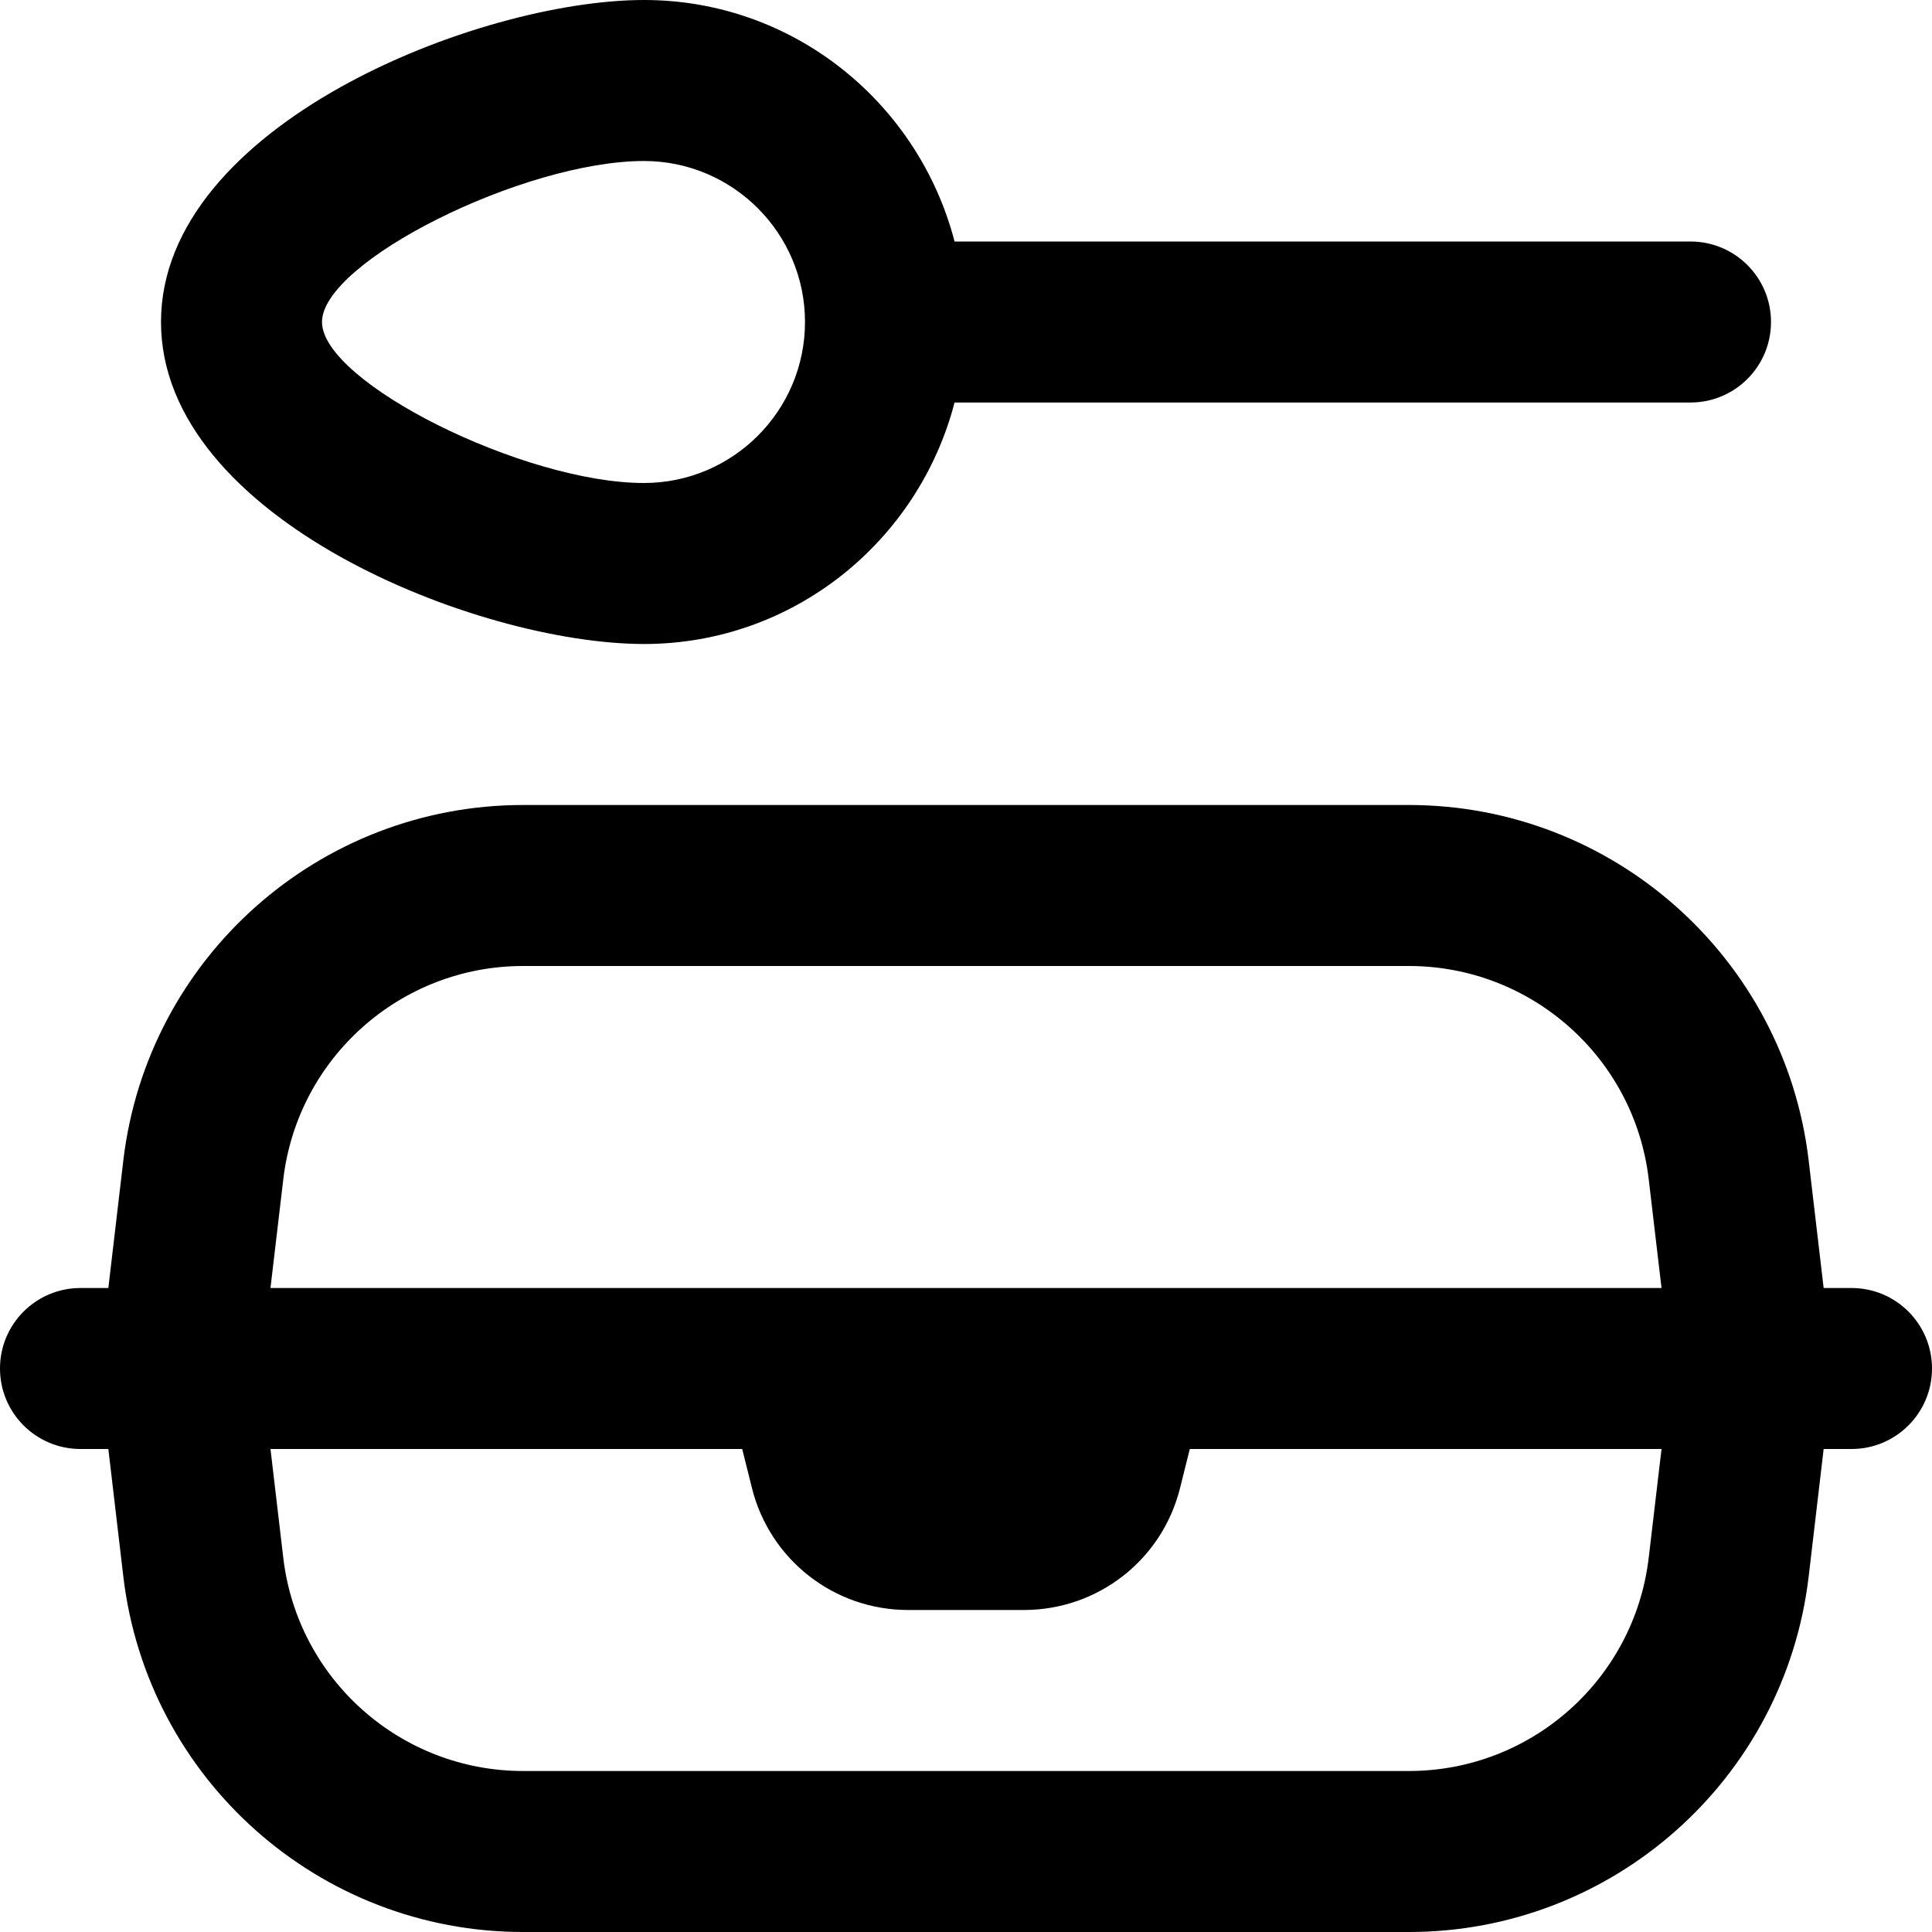 <svg id="Layer_1" viewBox="0 0 24 24" xmlns="http://www.w3.org/2000/svg" data-name="Layer 1"><path d="m23 16h-.346l-.186-1.584c-.297-2.517-2.432-4.416-4.966-4.416h-11.004c-2.534 0-4.669 1.898-4.966 4.416l-.186 1.584h-.346c-.553 0-1 .448-1 1s.447 1 1 1h.346l.186 1.584c.297 2.517 2.432 4.416 4.966 4.416h11.004c2.534 0 4.669-1.898 4.966-4.416l.186-1.584h.346c.553 0 1-.448 1-1s-.447-1-1-1zm-19.481-1.35c.178-1.511 1.459-2.65 2.979-2.65h11.004c1.521 0 2.802 1.139 2.979 2.649l.159 1.351h-17.28zm13.983 7.35h-11.004c-1.521 0-2.802-1.139-2.979-2.649l-.159-1.351h5.86l.121.485c.223.892 1.021 1.515 1.94 1.515h1.438c.92 0 1.718-.623 1.94-1.515l.121-.485h5.86l-.159 1.35c-.178 1.511-1.459 2.65-2.979 2.65zm-9.502-14c1.859 0 3.411-1.28 3.858-3h9.142c.553 0 1-.448 1-1s-.447-1-1-1h-9.142c-.447-1.72-1.999-3-3.858-3-2.061 0-6 1.558-6 4s3.939 4 6 4zm0-6c1.103 0 2 .897 2 2s-.897 2-2 2c-1.495 0-4-1.252-4-2s2.505-2 4-2z"/></svg>